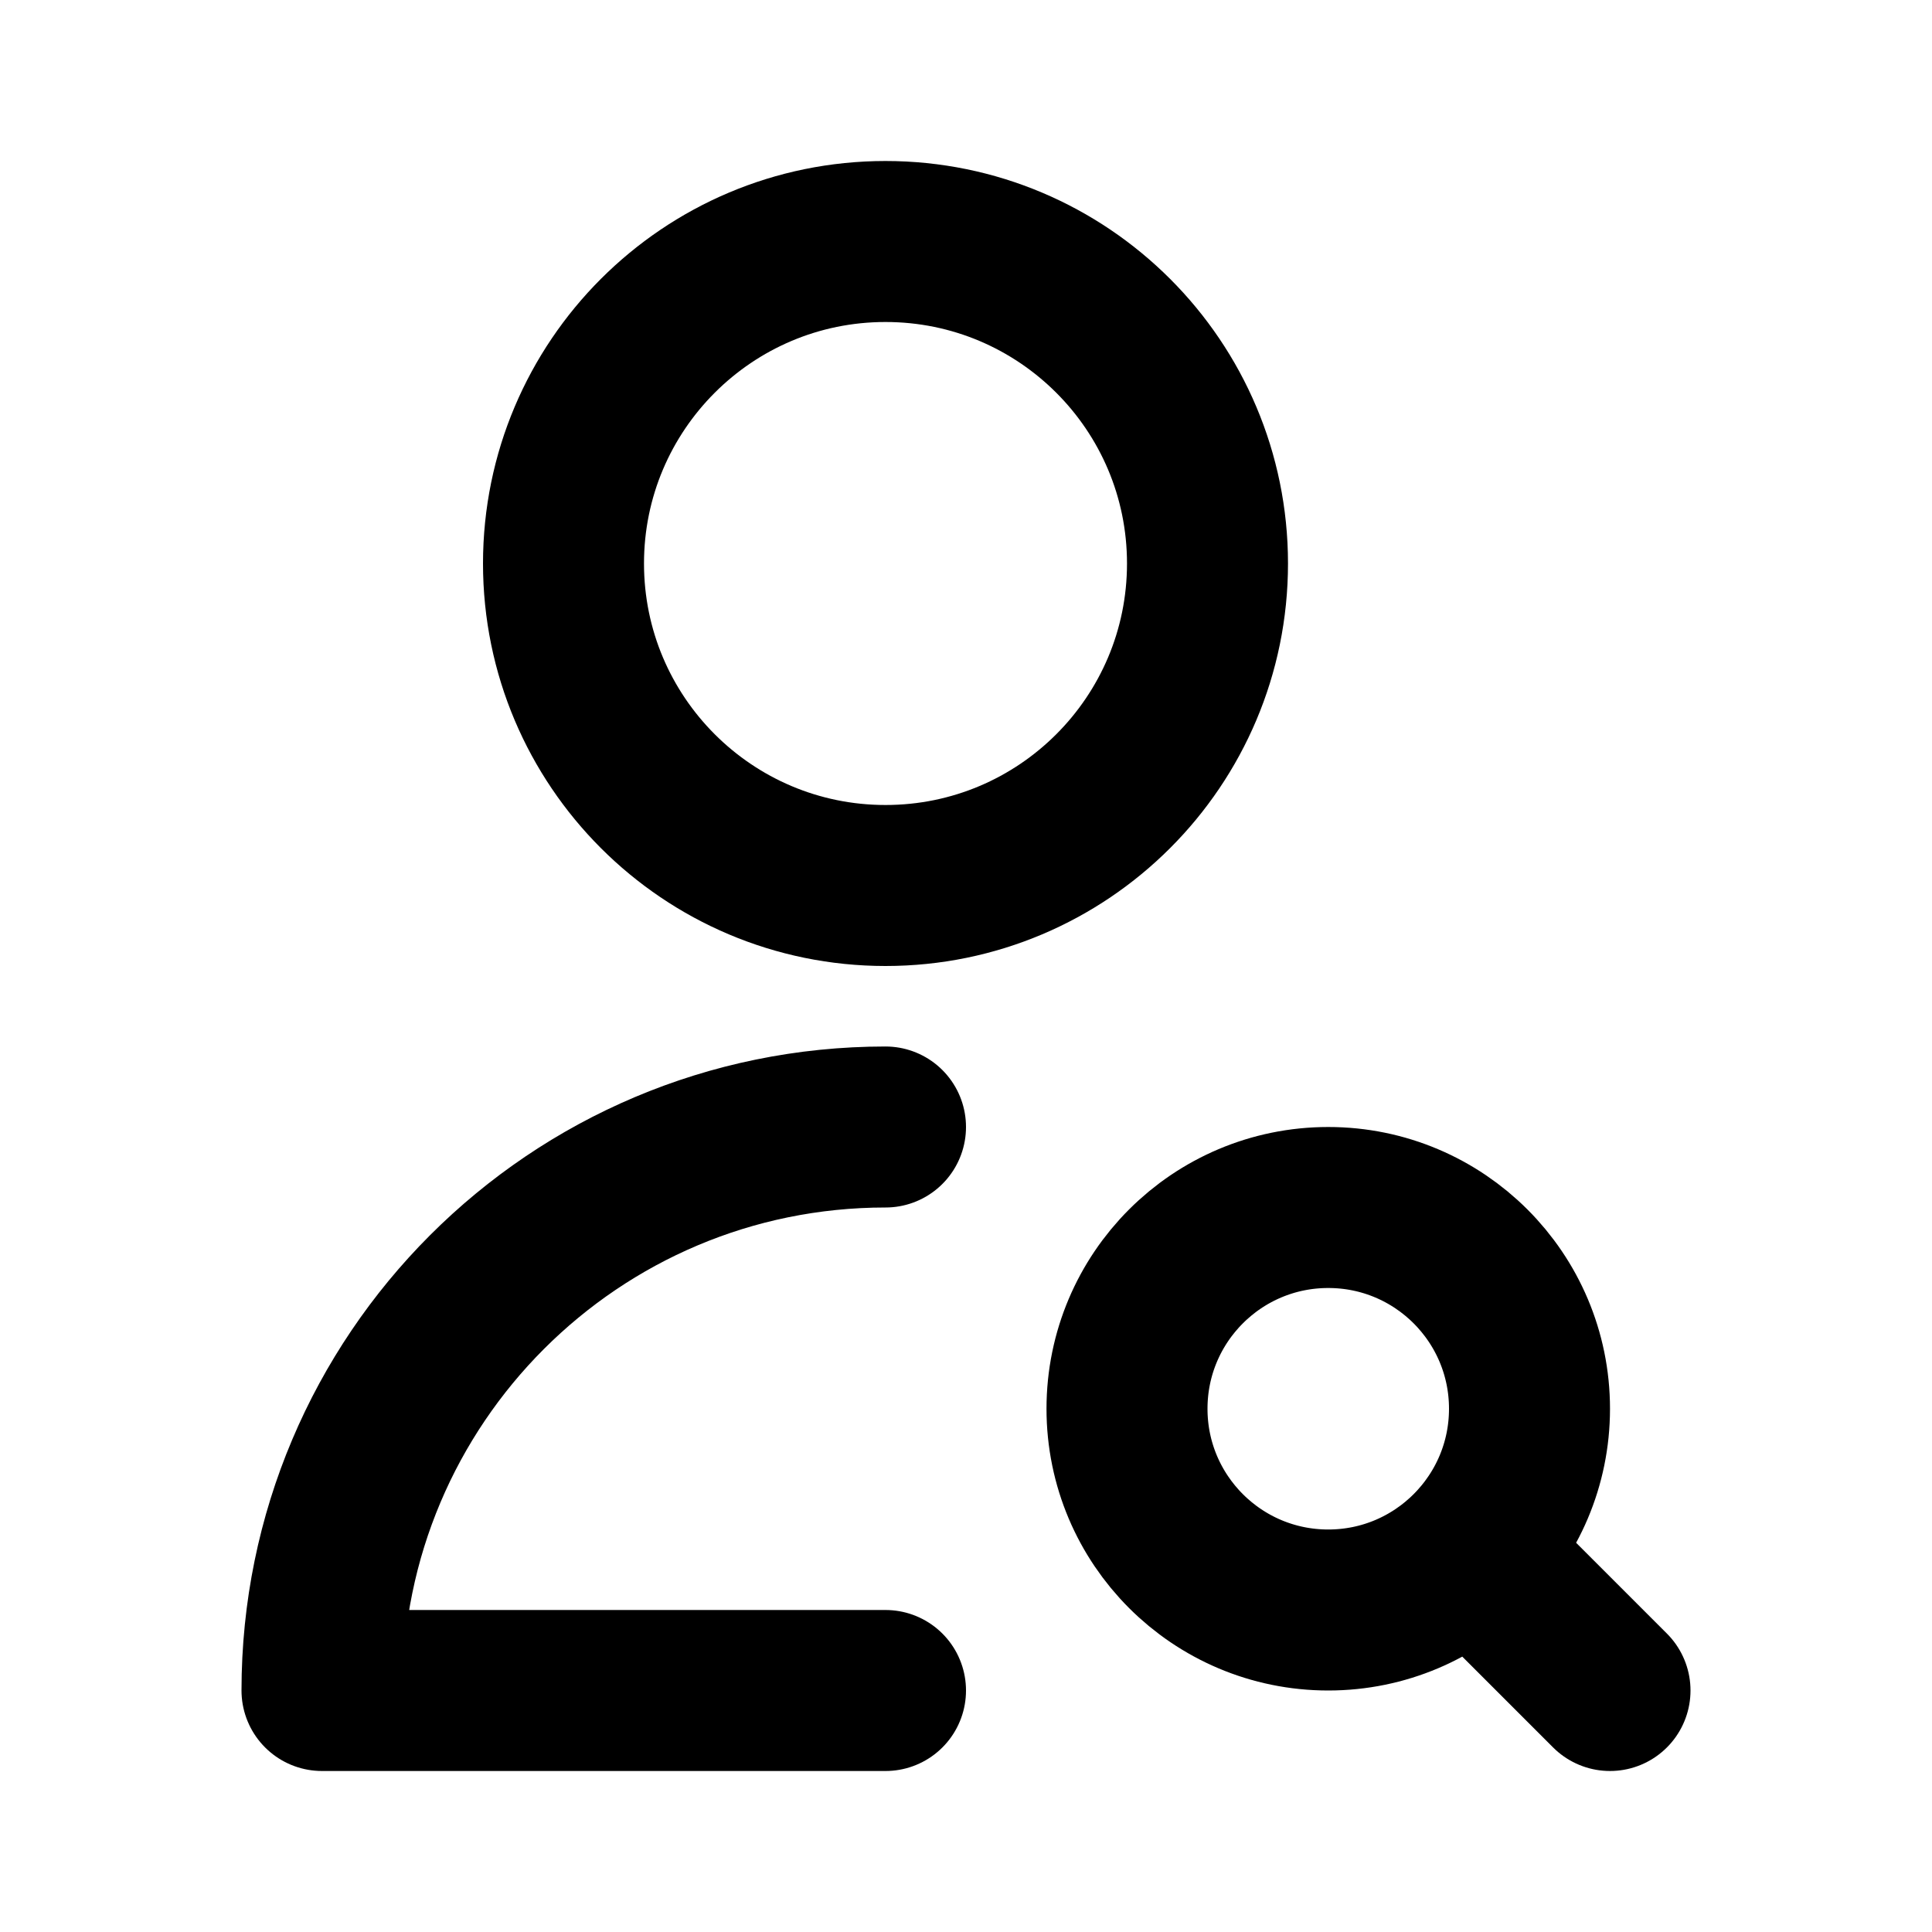 <?xml version="1.0" encoding="utf-8"?>
<svg width="800px" height="800px" viewBox="0 0 24 24" fill="none" xmlns="http://www.w3.org/2000/svg">
<path d="M18.5 19.5L20 21M11 14C7.134 14 4 17.134 4 21H11M19 17.5C19 18.881 17.881 20 16.5 20C15.119 20 14 18.881 14 17.5C14 16.119 15.119 15 16.5 15C17.881 15 19 16.119 19 17.5ZM15 7C15 9.209 13.209 11 11 11C8.791 11 7 9.209 7 7C7 4.791 8.791 3 11 3C13.209 3 15 4.791 15 7Z" stroke="#000000" stroke-width="2" stroke-linecap="round" stroke-linejoin="round"/>
</svg>